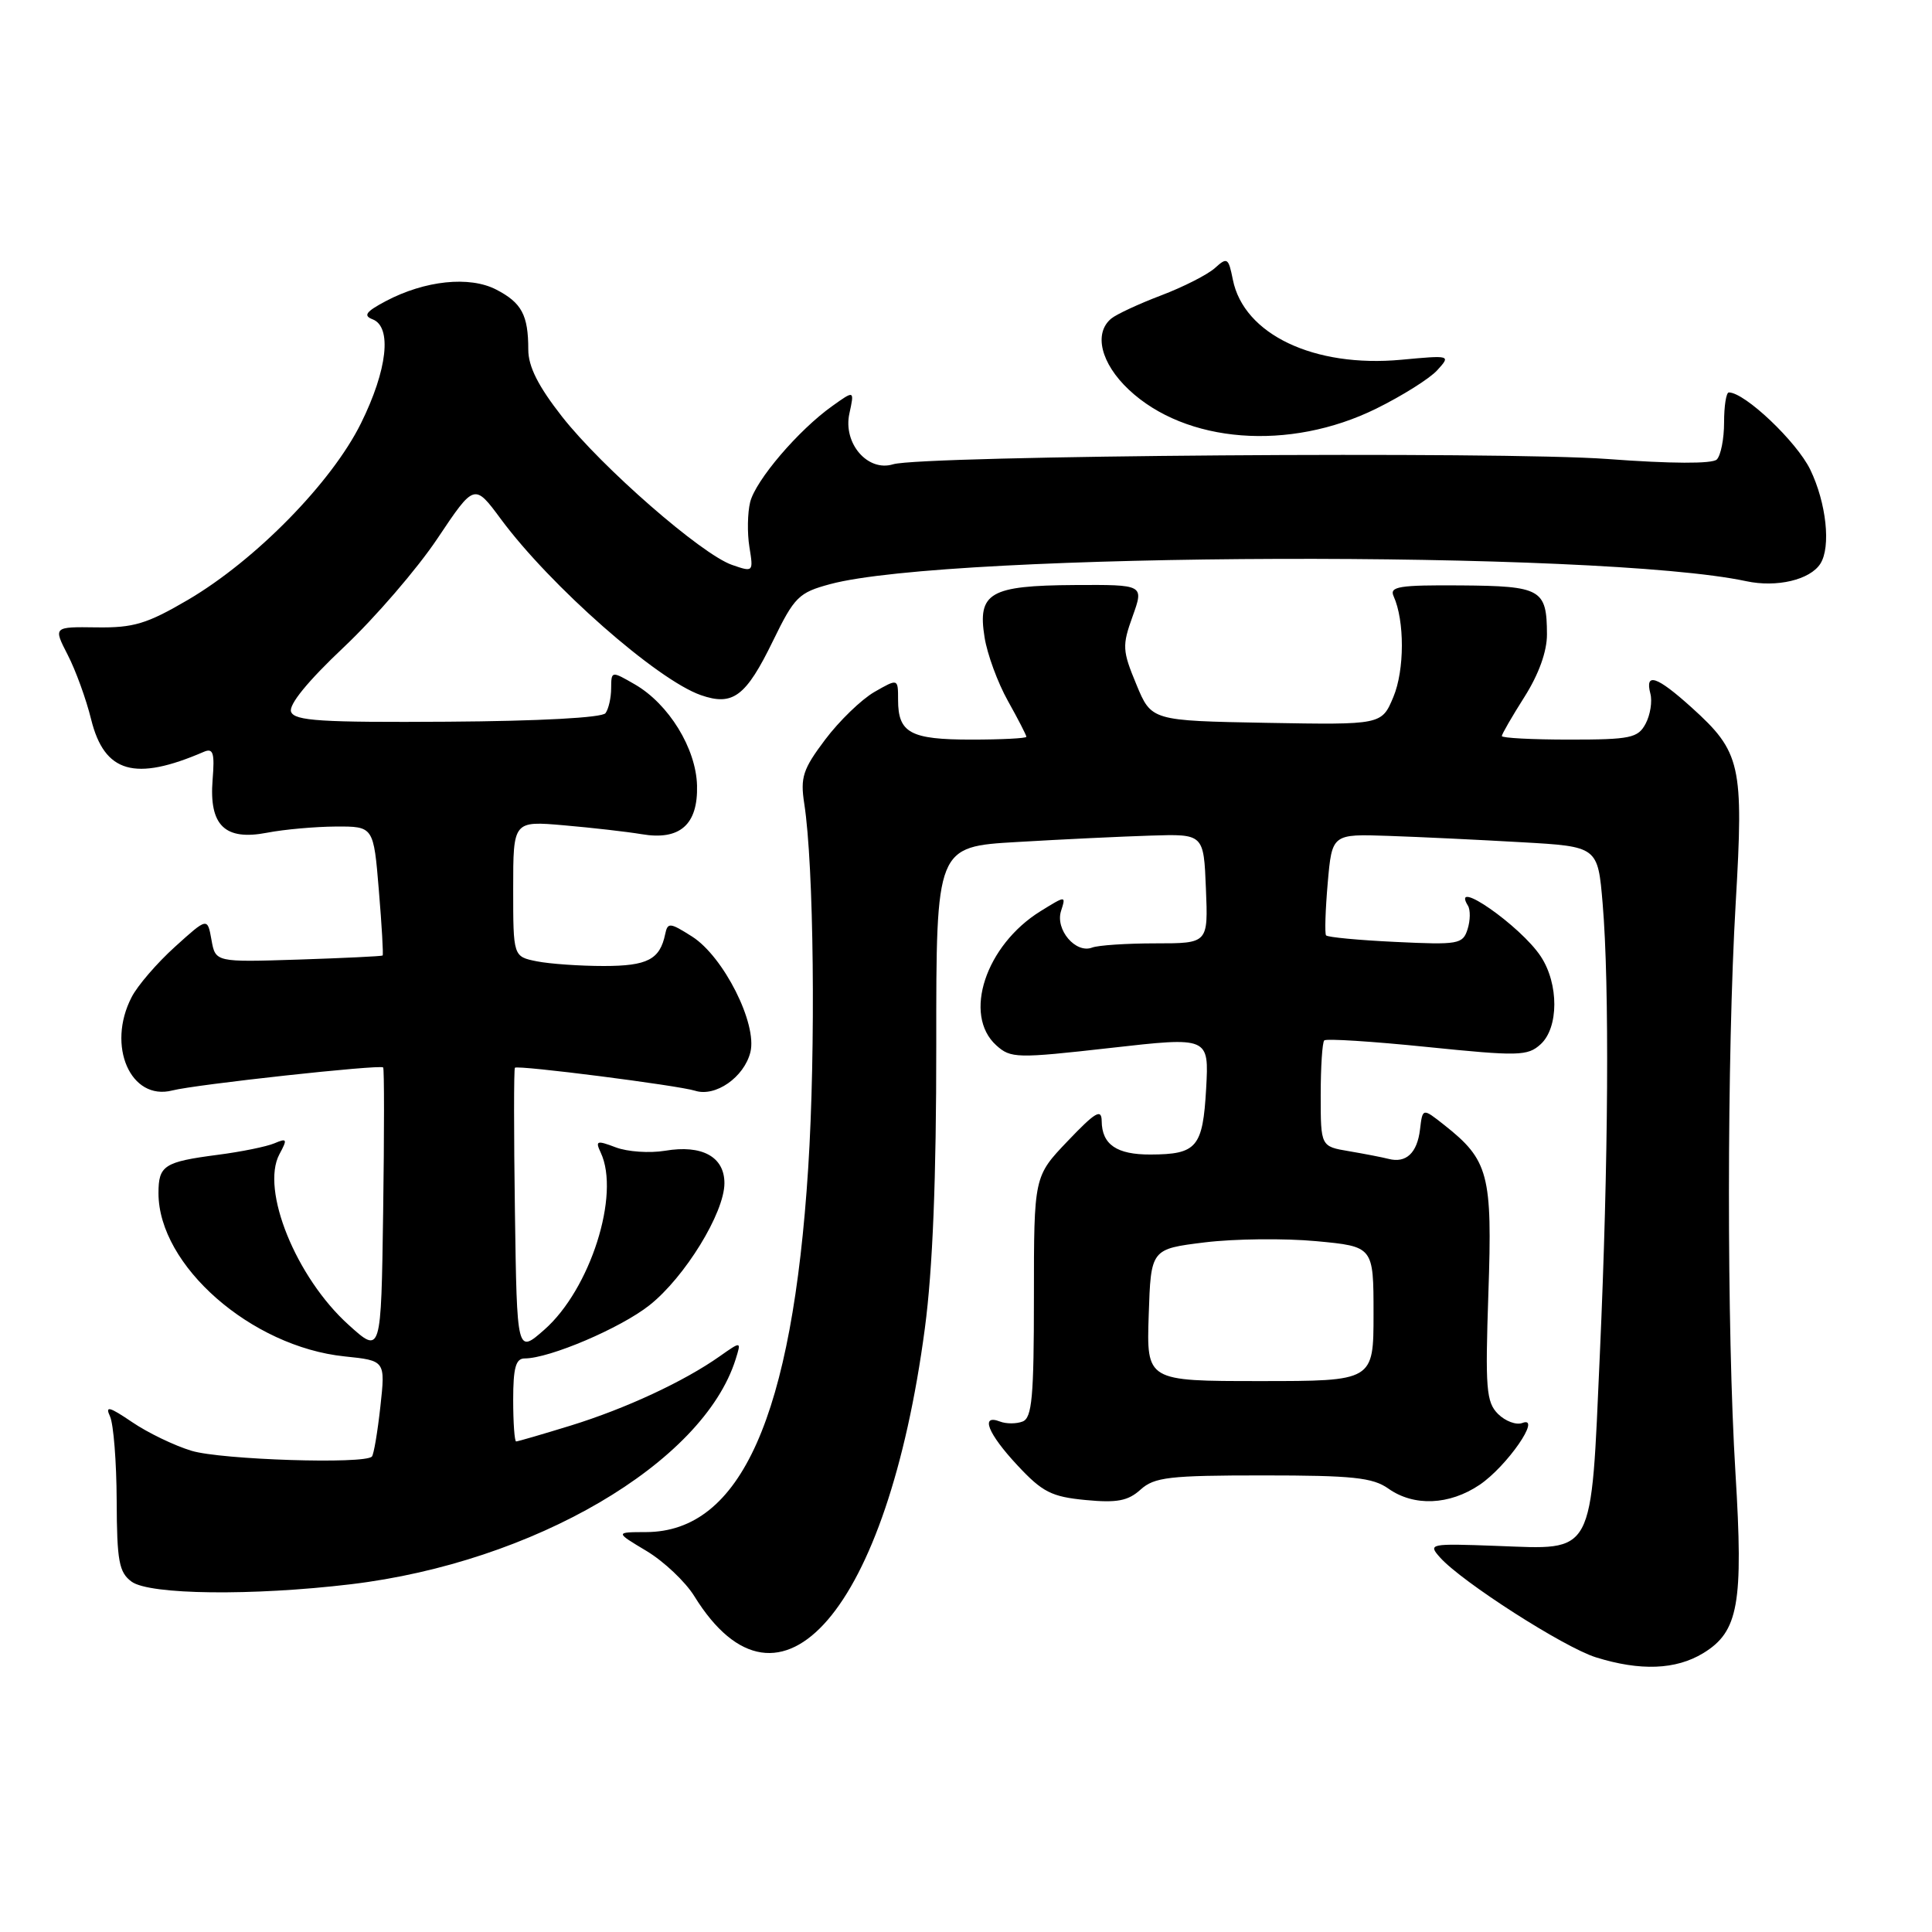 <?xml version="1.0" encoding="UTF-8" standalone="no"?>
<!DOCTYPE svg PUBLIC "-//W3C//DTD SVG 1.1//EN" "http://www.w3.org/Graphics/SVG/1.1/DTD/svg11.dtd" >
<svg xmlns="http://www.w3.org/2000/svg" xmlns:xlink="http://www.w3.org/1999/xlink" version="1.1" viewBox="0 0 256 256">
 <g >
 <path fill="currentColor"
d=" M 225.69 219.05 C 230.36 216.20 231.02 212.52 229.96 195.22 C 228.79 176.21 228.81 139.83 229.99 119.63 C 231.06 101.33 230.68 99.65 224.15 93.75 C 219.54 89.59 217.94 89.05 218.68 91.90 C 218.96 92.94 218.67 94.74 218.05 95.90 C 217.04 97.79 216.05 98.00 207.96 98.00 C 203.03 98.00 199.00 97.79 199.00 97.53 C 199.00 97.28 200.35 94.94 202.00 92.34 C 203.90 89.34 204.99 86.31 204.98 84.05 C 204.96 78.07 204.23 77.65 193.57 77.57 C 185.39 77.51 184.08 77.72 184.66 79.00 C 186.13 82.24 186.12 88.79 184.63 92.35 C 183.08 96.05 183.08 96.05 167.82 95.78 C 152.56 95.50 152.56 95.50 150.57 90.68 C 148.71 86.20 148.68 85.55 150.08 81.66 C 151.58 77.47 151.58 77.47 142.40 77.52 C 131.15 77.59 129.51 78.54 130.46 84.45 C 130.81 86.67 132.20 90.46 133.55 92.87 C 134.90 95.28 136.00 97.42 136.00 97.63 C 136.00 97.83 132.72 98.00 128.70 98.00 C 120.63 98.00 119.00 97.12 119.00 92.74 C 119.00 89.89 119.00 89.89 115.86 91.69 C 114.13 92.69 111.20 95.53 109.34 98.00 C 106.38 101.93 106.03 103.01 106.57 106.50 C 107.84 114.68 108.10 139.01 107.09 154.78 C 104.98 187.70 98.17 202.98 85.60 203.01 C 81.50 203.02 81.50 203.02 85.68 205.52 C 87.97 206.90 90.82 209.59 92.00 211.50 C 103.36 229.88 117.60 213.33 122.55 176.00 C 123.59 168.17 124.07 156.15 124.06 138.34 C 124.05 112.19 124.05 112.19 134.77 111.57 C 140.67 111.22 148.65 110.84 152.50 110.72 C 159.50 110.50 159.50 110.50 159.79 117.75 C 160.09 125.00 160.09 125.00 153.13 125.00 C 149.30 125.00 145.51 125.25 144.71 125.56 C 142.54 126.39 139.81 123.19 140.59 120.72 C 141.25 118.65 141.25 118.65 137.87 120.74 C 130.60 125.25 127.55 134.48 132.01 138.51 C 133.93 140.24 134.69 140.26 147.12 138.86 C 160.20 137.38 160.20 137.38 159.82 144.25 C 159.38 152.03 158.59 152.96 152.45 152.98 C 147.97 153.00 146.01 151.66 145.98 148.55 C 145.96 146.87 145.15 147.34 141.48 151.19 C 137.00 155.88 137.00 155.88 137.00 171.83 C 137.00 185.09 136.75 187.88 135.50 188.36 C 134.67 188.68 133.32 188.68 132.50 188.36 C 129.85 187.34 130.89 189.96 134.82 194.17 C 138.12 197.71 139.33 198.33 143.84 198.76 C 148.01 199.16 149.47 198.88 151.13 197.38 C 152.96 195.73 154.92 195.50 167.36 195.50 C 179.22 195.50 181.90 195.78 183.97 197.25 C 187.35 199.64 192.04 199.45 196.05 196.75 C 199.68 194.30 204.36 187.54 201.72 188.55 C 200.92 188.86 199.47 188.32 198.50 187.36 C 196.93 185.79 196.79 184.01 197.22 171.32 C 197.76 155.60 197.26 153.72 191.36 149.06 C 188.50 146.80 188.50 146.80 188.16 149.65 C 187.79 152.78 186.31 154.16 184.00 153.56 C 183.18 153.35 180.81 152.89 178.75 152.54 C 175.00 151.91 175.00 151.91 175.00 145.12 C 175.00 141.39 175.21 138.12 175.47 137.86 C 175.73 137.60 181.87 137.99 189.10 138.73 C 201.20 139.96 202.41 139.94 204.13 138.38 C 206.55 136.19 206.57 130.38 204.16 126.73 C 201.50 122.69 192.14 116.17 194.51 120.01 C 194.85 120.56 194.83 121.97 194.46 123.13 C 193.83 125.11 193.25 125.21 184.92 124.81 C 180.04 124.58 175.90 124.19 175.71 123.94 C 175.52 123.70 175.62 120.58 175.93 117.00 C 176.50 110.50 176.50 110.50 184.00 110.76 C 188.12 110.90 196.05 111.28 201.61 111.60 C 211.72 112.17 211.72 112.17 212.36 119.74 C 213.27 130.53 213.13 154.02 211.99 179.41 C 210.78 206.49 211.41 205.32 198.33 204.84 C 189.40 204.51 189.19 204.55 190.82 206.38 C 193.73 209.63 207.22 218.27 211.45 219.60 C 217.34 221.44 222.06 221.26 225.69 219.05 Z  M 46.50 209.92 C 70.66 207.03 93.16 193.87 97.48 180.10 C 98.23 177.70 98.23 177.70 95.36 179.72 C 90.64 183.05 82.92 186.64 75.64 188.89 C 71.87 190.05 68.61 191.00 68.39 191.00 C 68.18 191.00 68.00 188.53 68.00 185.50 C 68.00 181.24 68.34 180.00 69.52 180.00 C 72.81 180.00 82.24 175.98 86.07 172.94 C 90.74 169.24 95.98 160.72 95.99 156.79 C 96.00 153.28 93.02 151.65 88.13 152.48 C 86.08 152.82 83.14 152.62 81.59 152.03 C 79.06 151.07 78.86 151.15 79.60 152.73 C 82.22 158.29 78.21 170.85 72.12 176.20 C 68.50 179.38 68.50 179.38 68.23 160.55 C 68.08 150.19 68.08 141.61 68.23 141.48 C 68.65 141.11 89.87 143.82 92.11 144.53 C 94.80 145.39 98.60 142.74 99.43 139.42 C 100.37 135.67 95.88 126.76 91.71 124.10 C 88.76 122.23 88.47 122.20 88.14 123.78 C 87.44 127.14 85.79 128.00 80.00 128.00 C 76.84 128.00 72.84 127.72 71.13 127.38 C 68.00 126.75 68.00 126.75 68.00 117.76 C 68.00 108.77 68.00 108.77 74.75 109.36 C 78.46 109.68 83.08 110.21 85.00 110.53 C 90.08 111.40 92.50 109.28 92.36 104.08 C 92.23 99.17 88.62 93.29 84.13 90.69 C 81.01 88.89 81.00 88.89 80.98 91.19 C 80.98 92.46 80.64 93.95 80.23 94.50 C 79.79 95.10 71.46 95.55 59.31 95.63 C 42.55 95.74 39.03 95.52 38.57 94.32 C 38.22 93.40 40.77 90.27 45.56 85.75 C 49.71 81.83 55.30 75.35 57.98 71.33 C 62.86 64.04 62.86 64.04 66.36 68.77 C 72.92 77.64 87.06 90.08 92.87 92.11 C 97.12 93.59 98.84 92.29 102.43 84.91 C 105.27 79.08 105.84 78.52 110.00 77.40 C 125.83 73.14 212.05 72.87 231.38 77.01 C 235.43 77.88 239.85 76.83 241.21 74.69 C 242.63 72.46 242.00 66.64 239.87 62.23 C 238.07 58.52 231.20 52.00 229.08 52.00 C 228.73 52.00 228.45 53.79 228.45 55.97 C 228.45 58.16 228.01 60.37 227.48 60.89 C 226.87 61.47 221.42 61.45 213.00 60.82 C 198.93 59.78 122.17 60.35 118.34 61.52 C 114.97 62.56 111.68 58.73 112.55 54.79 C 113.22 51.70 113.22 51.70 110.27 53.81 C 105.80 56.99 100.13 63.63 99.40 66.53 C 99.05 67.95 99.00 70.62 99.30 72.48 C 99.84 75.81 99.82 75.83 96.99 74.85 C 92.93 73.43 79.77 61.95 74.47 55.20 C 71.32 51.18 70.00 48.57 70.00 46.33 C 70.00 41.74 69.13 40.12 65.75 38.37 C 62.21 36.54 56.31 37.16 51.12 39.90 C 48.48 41.30 48.10 41.82 49.37 42.31 C 51.97 43.31 51.34 49.00 47.83 56.09 C 43.95 63.94 33.85 74.23 24.91 79.48 C 19.46 82.67 17.70 83.20 12.80 83.13 C 7.06 83.05 7.06 83.05 8.97 86.77 C 10.03 88.82 11.43 92.68 12.08 95.34 C 13.84 102.42 17.87 103.57 27.01 99.62 C 28.25 99.09 28.46 99.75 28.17 103.33 C 27.69 109.38 29.79 111.42 35.39 110.34 C 37.65 109.90 41.75 109.54 44.50 109.52 C 49.50 109.50 49.50 109.50 50.20 117.97 C 50.59 122.62 50.81 126.51 50.70 126.61 C 50.59 126.71 45.56 126.95 39.52 127.15 C 28.55 127.50 28.55 127.50 28.02 124.53 C 27.49 121.56 27.49 121.56 23.18 125.46 C 20.81 127.60 18.22 130.60 17.44 132.13 C 14.10 138.58 17.30 145.91 22.84 144.49 C 25.90 143.70 50.36 141.03 50.77 141.44 C 50.92 141.59 50.92 150.20 50.77 160.58 C 50.50 179.45 50.50 179.45 46.18 175.54 C 39.22 169.26 34.52 157.64 37.02 152.95 C 38.11 150.93 38.04 150.78 36.37 151.49 C 35.34 151.93 31.96 152.62 28.85 153.02 C 21.74 153.95 21.00 154.43 21.00 158.10 C 21.00 167.68 33.28 178.45 45.66 179.73 C 51.07 180.29 51.07 180.29 50.40 186.39 C 50.03 189.75 49.53 192.72 49.28 193.00 C 48.35 194.04 29.33 193.43 25.39 192.24 C 23.13 191.56 19.58 189.85 17.51 188.44 C 14.47 186.38 13.90 186.23 14.58 187.69 C 15.04 188.69 15.44 193.70 15.46 198.83 C 15.49 206.88 15.77 208.35 17.44 209.58 C 19.82 211.32 33.44 211.48 46.50 209.92 Z  M 182.33 54.16 C 185.80 52.45 189.46 50.15 190.45 49.05 C 192.25 47.07 192.22 47.06 185.67 47.67 C 174.13 48.74 164.81 44.31 163.36 37.06 C 162.78 34.15 162.61 34.04 160.98 35.52 C 160.01 36.39 156.81 38.02 153.86 39.14 C 150.91 40.26 147.94 41.64 147.25 42.21 C 144.89 44.16 145.87 48.14 149.56 51.62 C 157.12 58.75 170.84 59.81 182.33 54.16 Z  M 152.21 174.25 C 152.50 165.50 152.50 165.50 159.65 164.62 C 163.58 164.14 170.22 164.07 174.40 164.46 C 182.00 165.17 182.00 165.17 182.00 174.09 C 182.00 183.00 182.00 183.00 166.96 183.00 C 151.92 183.00 151.92 183.00 152.21 174.25 Z "/>
</g>
</svg>